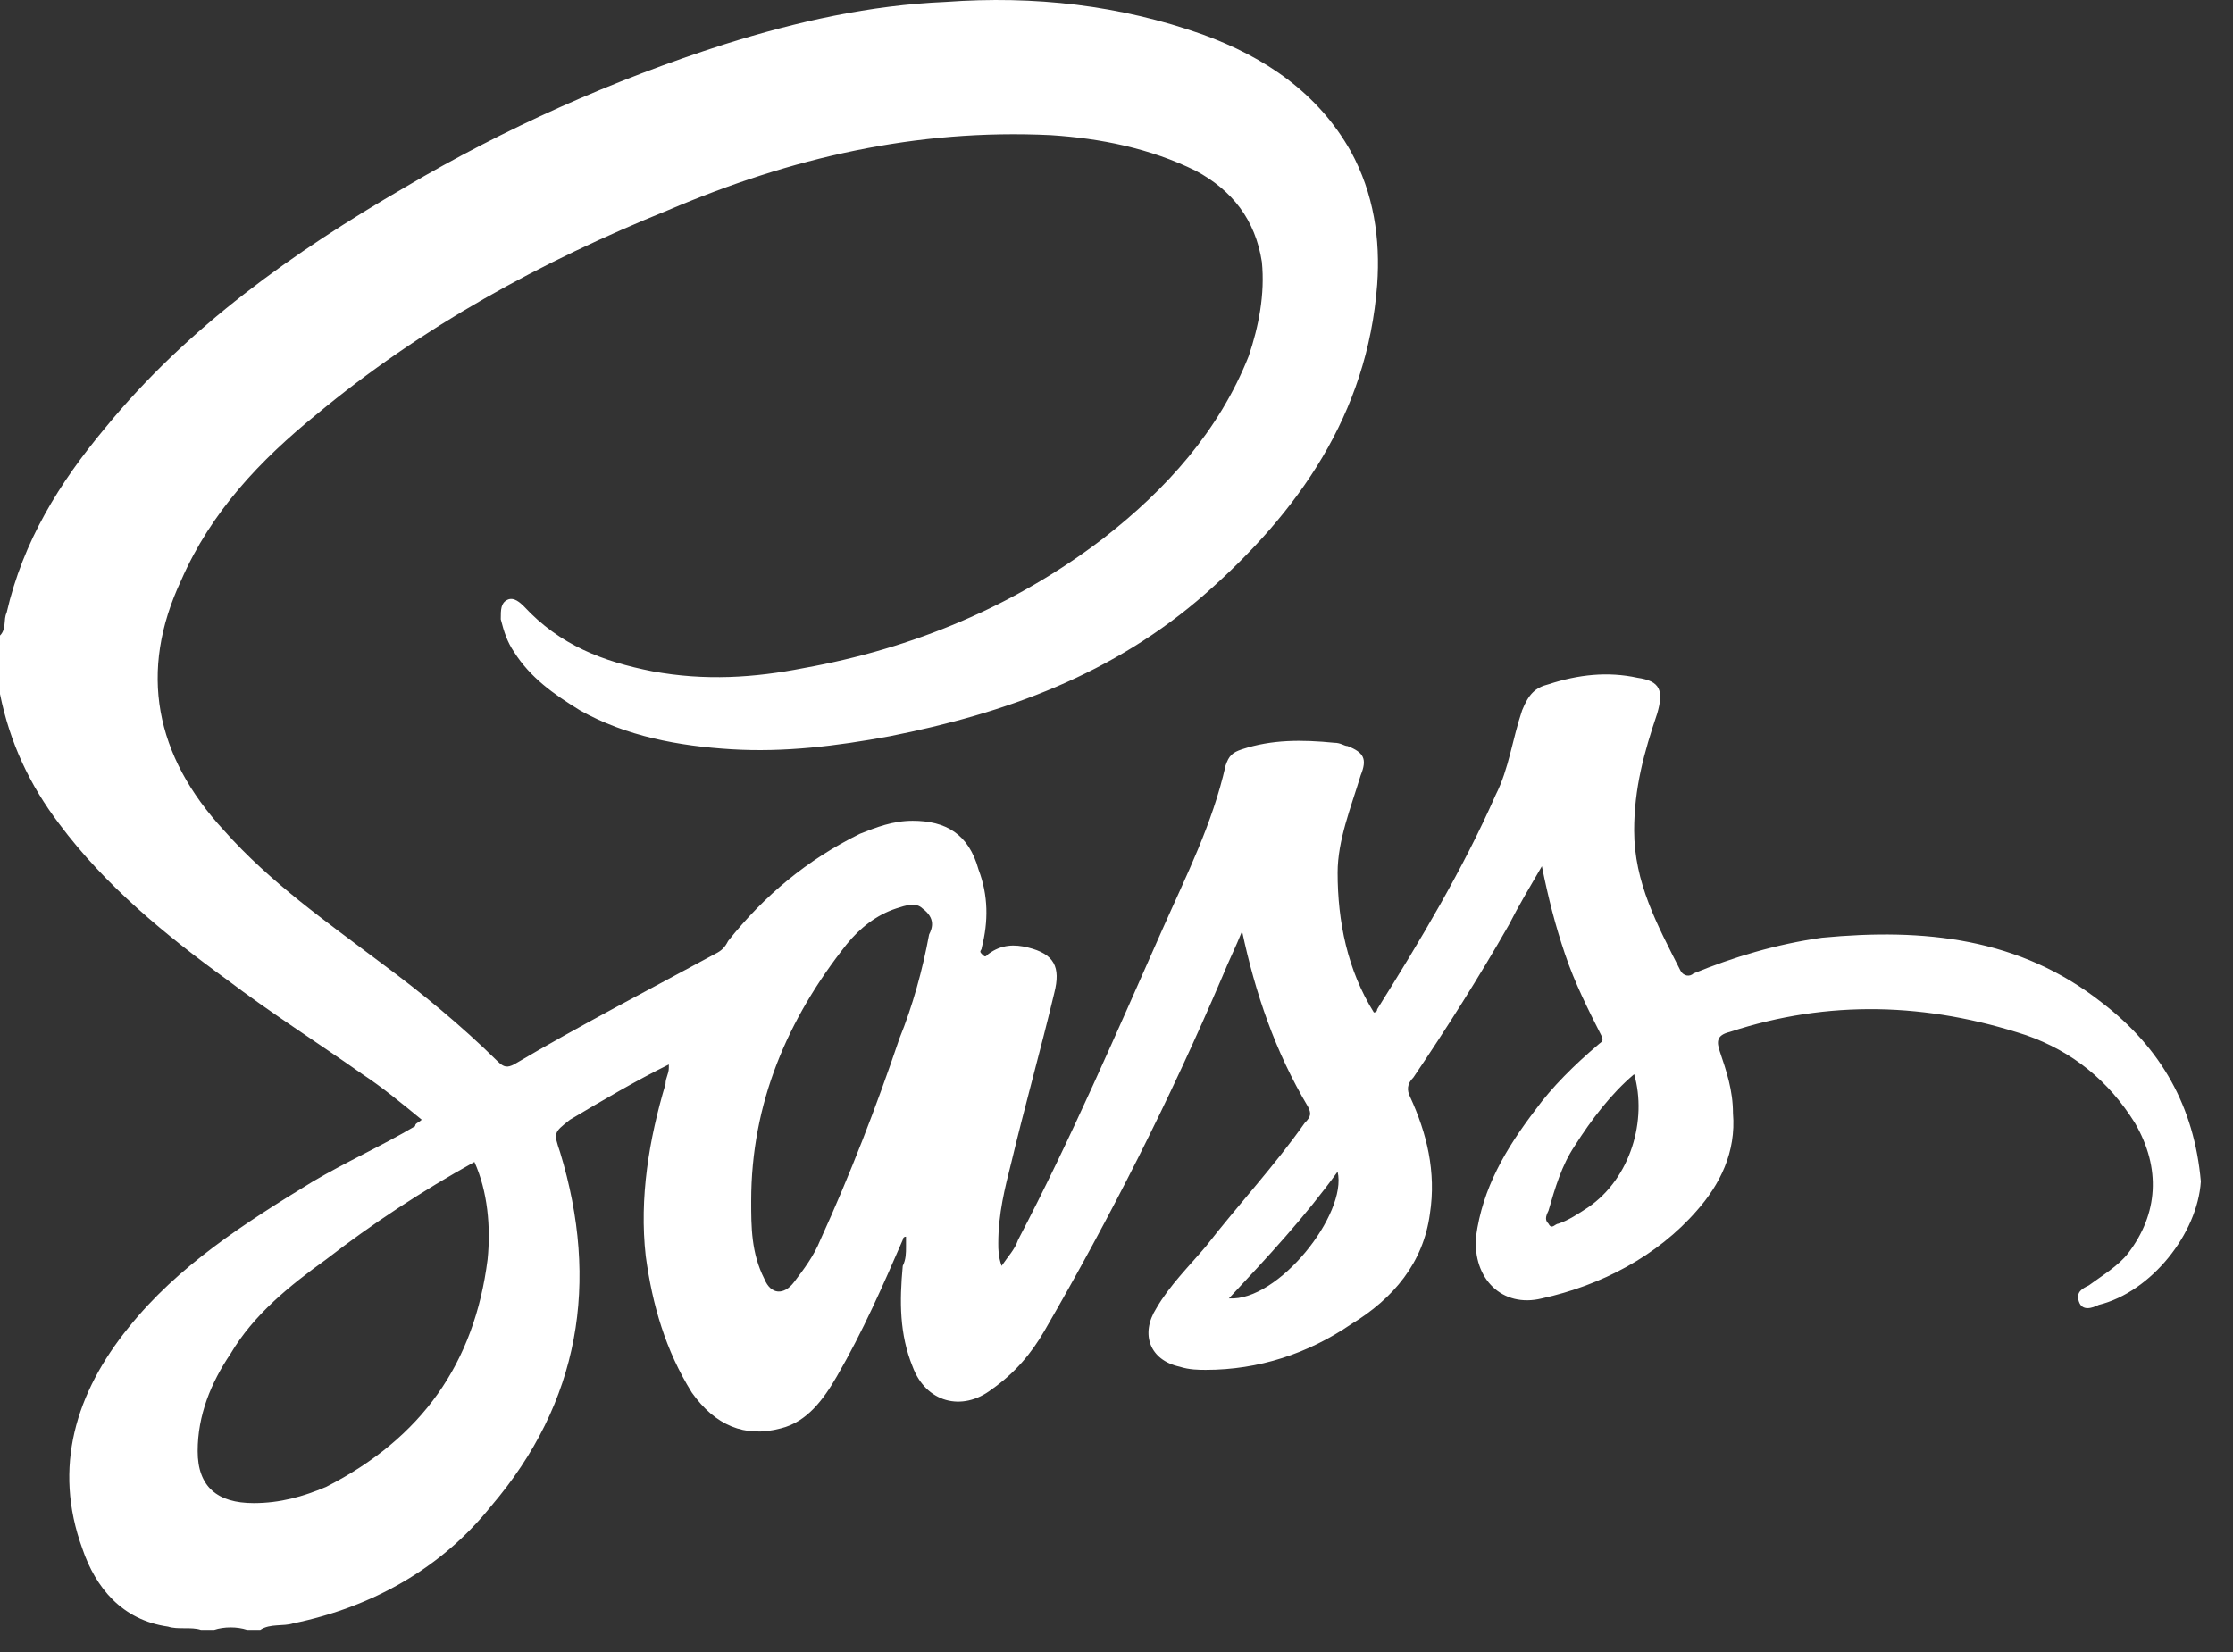 <svg width="50" height="37" viewBox="0 0 50 37" fill="none" xmlns="http://www.w3.org/2000/svg">
<rect x="0" y="0" width="50" height="37" fill="#333333" stroke="none"/>
<path d="M47.067 22.458C45.222 21.002 43.083 20.784 40.796 21.002C39.763 21.148 38.804 21.439 37.919 21.803C37.845 21.876 37.698 21.876 37.624 21.73C37.107 20.711 36.591 19.765 36.591 18.601C36.591 17.655 36.812 16.854 37.107 15.981C37.255 15.472 37.181 15.253 36.665 15.18C36.001 15.035 35.337 15.108 34.673 15.326C34.378 15.399 34.23 15.544 34.083 15.908C33.861 16.563 33.788 17.218 33.492 17.8C32.755 19.474 31.796 21.075 30.837 22.604C30.837 22.676 30.763 22.676 30.763 22.676C30.173 21.73 29.951 20.639 29.951 19.547C29.951 18.819 30.247 18.091 30.468 17.364C30.616 17 30.542 16.854 30.173 16.709C30.099 16.709 30.025 16.636 29.878 16.636C29.14 16.563 28.476 16.563 27.812 16.781C27.591 16.854 27.517 16.927 27.443 17.145C27.148 18.455 26.558 19.62 26.042 20.784C25.009 23.113 23.976 25.515 22.796 27.77C22.722 27.989 22.574 28.134 22.427 28.353C22.353 28.134 22.353 27.989 22.353 27.843C22.353 27.188 22.5 26.606 22.648 26.024C22.943 24.787 23.312 23.477 23.607 22.24C23.755 21.657 23.607 21.366 23.017 21.221C22.722 21.148 22.427 21.148 22.132 21.366C22.058 21.439 22.058 21.439 21.984 21.366C21.91 21.294 21.984 21.294 21.984 21.221C22.132 20.639 22.132 20.056 21.91 19.474C21.689 18.674 21.173 18.383 20.435 18.383C19.992 18.383 19.623 18.528 19.255 18.674C18.074 19.256 17.115 20.056 16.304 21.075C16.23 21.221 16.156 21.294 16.009 21.366C14.533 22.167 12.984 22.967 11.508 23.841C11.361 23.913 11.287 23.913 11.14 23.768C10.328 22.967 9.443 22.24 8.558 21.585C7.303 20.639 6.049 19.765 5.017 18.601C3.467 16.927 3.098 15.035 4.057 12.997C4.721 11.469 5.828 10.304 7.082 9.286C9.443 7.321 12.099 5.865 14.976 4.701C17.705 3.536 20.509 2.881 23.533 3.027C24.64 3.1 25.747 3.318 26.779 3.827C27.591 4.264 28.107 4.919 28.255 5.865C28.328 6.593 28.181 7.321 27.96 7.976C27.296 9.649 26.115 10.959 24.714 12.051C22.722 13.579 20.435 14.525 18 14.962C16.894 15.18 15.787 15.253 14.607 15.035C13.5 14.816 12.541 14.453 11.73 13.579C11.656 13.507 11.508 13.361 11.361 13.434C11.213 13.507 11.213 13.652 11.213 13.87C11.287 14.162 11.361 14.38 11.508 14.598C11.877 15.18 12.394 15.544 12.984 15.908C14.017 16.49 15.197 16.709 16.377 16.781C17.558 16.854 18.738 16.709 19.919 16.49C22.5 15.981 24.935 15.108 27.001 13.288C29.066 11.469 30.616 9.286 30.837 6.375C30.91 5.356 30.763 4.337 30.247 3.391C29.509 2.081 28.328 1.28 26.927 0.771C25.082 0.116 23.165 -0.102 21.173 0.043C19.476 0.116 17.853 0.48 16.23 0.989C13.722 1.79 11.287 2.881 9.074 4.191C6.566 5.647 4.205 7.321 2.361 9.577C1.328 10.814 0.516 12.124 0.148 13.725C0.074 13.87 0.148 14.089 0 14.234C0 14.671 0 15.108 0 15.544C0.221 16.636 0.664 17.582 1.328 18.455C2.361 19.838 3.689 20.93 5.09 21.948C6.049 22.676 7.082 23.331 8.115 24.059C8.558 24.35 9 24.714 9.443 25.078C9.369 25.151 9.295 25.151 9.295 25.223C8.558 25.66 7.746 26.024 7.008 26.461C5.459 27.407 3.984 28.353 2.877 29.735C1.697 31.191 1.18 32.865 1.844 34.684C2.139 35.557 2.73 36.285 3.762 36.431C3.984 36.504 4.279 36.431 4.5 36.504C4.574 36.504 4.721 36.504 4.795 36.504C5.017 36.431 5.312 36.431 5.533 36.504C5.607 36.504 5.754 36.504 5.828 36.504C6.049 36.358 6.344 36.431 6.566 36.358C8.336 35.994 9.885 35.121 10.992 33.738C12.984 31.409 13.427 28.717 12.541 25.806C12.394 25.369 12.394 25.369 12.763 25.078C13.5 24.641 14.238 24.204 14.976 23.841C14.976 23.913 14.976 23.913 14.976 23.913C14.976 24.059 14.902 24.132 14.902 24.277C14.533 25.515 14.312 26.824 14.459 28.134C14.607 29.226 14.902 30.245 15.492 31.191C16.009 31.919 16.672 32.21 17.484 31.991C18.074 31.846 18.443 31.337 18.738 30.827C19.328 29.808 19.771 28.789 20.214 27.77C20.214 27.77 20.214 27.698 20.287 27.698V27.77C20.287 27.843 20.287 27.843 20.287 27.916C20.287 28.062 20.287 28.207 20.214 28.353C20.14 29.153 20.14 29.881 20.435 30.609C20.73 31.409 21.541 31.628 22.205 31.118C22.722 30.754 23.091 30.318 23.386 29.808C24.861 27.261 26.189 24.641 27.369 21.876C27.517 21.512 27.665 21.221 27.812 20.857C28.107 22.24 28.55 23.549 29.288 24.787C29.361 24.932 29.361 25.005 29.214 25.151C28.55 26.097 27.738 26.97 27.001 27.916C26.632 28.353 26.189 28.789 25.894 29.299C25.525 29.881 25.747 30.463 26.41 30.609C26.632 30.681 26.853 30.681 27.001 30.681C28.181 30.681 29.288 30.318 30.247 29.663C31.206 29.081 31.87 28.28 32.017 27.188C32.165 26.242 31.943 25.369 31.575 24.568C31.501 24.423 31.501 24.277 31.648 24.132C32.386 23.04 33.124 21.876 33.788 20.711C34.009 20.275 34.23 19.911 34.525 19.401C34.673 20.129 34.821 20.711 35.042 21.366C35.263 22.021 35.558 22.604 35.853 23.186C35.927 23.331 35.853 23.331 35.779 23.404C35.263 23.841 34.747 24.35 34.378 24.86C33.714 25.733 33.197 26.606 33.05 27.698C32.976 28.644 33.64 29.299 34.525 29.081C35.853 28.789 37.107 28.134 37.993 27.116C38.509 26.533 38.878 25.806 38.804 24.932C38.804 24.423 38.657 23.986 38.509 23.549C38.435 23.331 38.435 23.186 38.73 23.113C40.944 22.385 43.157 22.458 45.37 23.186C46.403 23.549 47.214 24.204 47.804 25.151C48.395 26.169 48.321 27.188 47.657 28.062C47.435 28.353 47.067 28.571 46.772 28.789C46.624 28.862 46.477 28.935 46.55 29.153C46.624 29.372 46.845 29.299 46.993 29.226C48.173 28.935 49.206 27.625 49.28 26.461C49.132 24.787 48.395 23.477 47.067 22.458ZM10.918 28.207C10.623 30.536 9.443 32.21 7.303 33.301C6.787 33.52 6.271 33.665 5.68 33.665C4.869 33.665 4.426 33.301 4.426 32.501C4.426 31.7 4.721 30.973 5.164 30.318C5.68 29.444 6.492 28.789 7.303 28.207C8.336 27.407 9.443 26.679 10.623 26.024C10.918 26.679 10.992 27.479 10.918 28.207ZM20.804 20.93C20.656 21.73 20.435 22.531 20.14 23.258C19.623 24.787 19.033 26.315 18.369 27.77C18.222 28.134 18 28.425 17.779 28.717C17.558 29.008 17.263 29.008 17.115 28.644C16.82 28.062 16.82 27.479 16.82 26.897C16.82 24.714 17.632 22.822 18.959 21.148C19.255 20.784 19.623 20.493 20.066 20.347C20.287 20.275 20.509 20.202 20.656 20.347C20.951 20.566 20.878 20.784 20.804 20.93ZM27.517 29.081C28.402 28.134 29.214 27.261 29.951 26.242C30.173 27.188 28.624 29.153 27.517 29.081ZM35.558 27.043C35.337 27.188 35.116 27.334 34.894 27.407C34.821 27.407 34.747 27.552 34.673 27.407C34.599 27.334 34.599 27.261 34.673 27.116C34.821 26.606 34.968 26.097 35.263 25.66C35.632 25.078 36.075 24.496 36.591 24.059C36.886 25.078 36.517 26.388 35.558 27.043Z" fill="white"/>
</svg>

